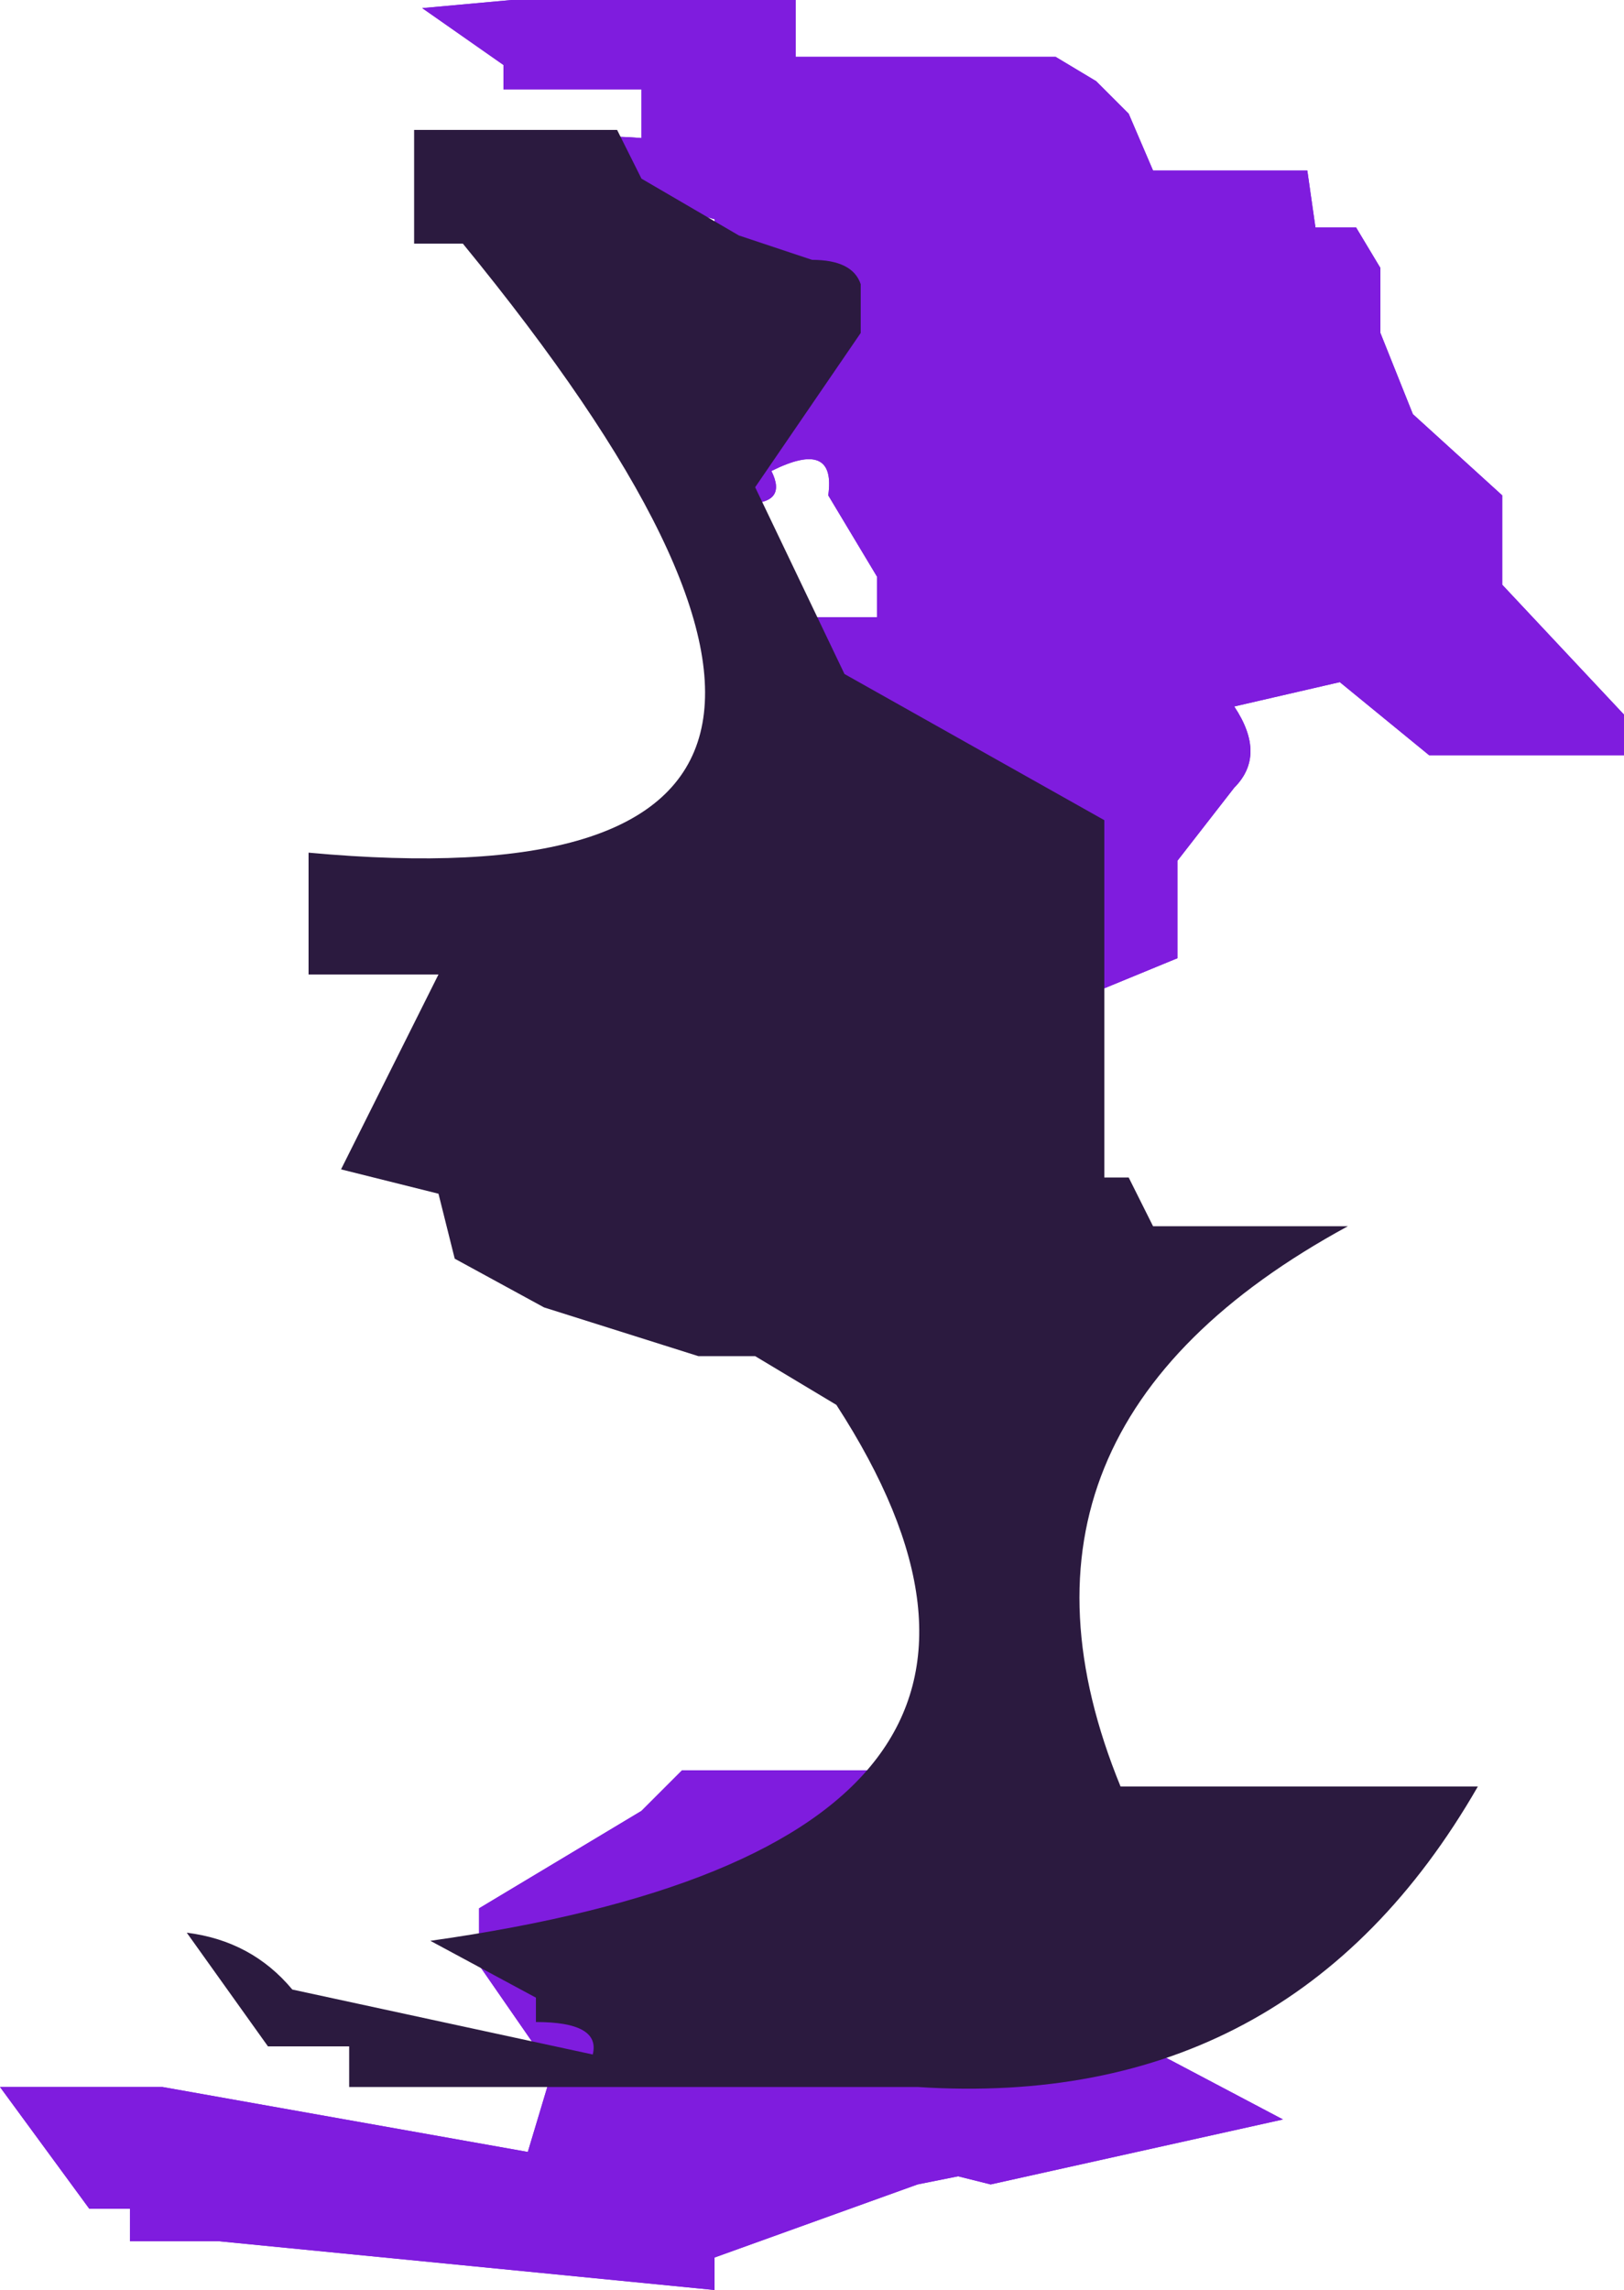 <?xml version="1.0" encoding="UTF-8" standalone="no"?>
<svg xmlns:ffdec="https://www.free-decompiler.com/flash" xmlns:xlink="http://www.w3.org/1999/xlink" ffdec:objectType="shape" height="14.1px" width="10.0px" xmlns="http://www.w3.org/2000/svg">
  <g transform="matrix(1.0, 0.0, 0.0, 1.0, -35.65, -27.95)">
    <path d="M39.85 38.85 L40.15 38.85 41.95 38.85 41.55 39.45 41.55 40.05 41.75 40.05 43.55 41.0 41.75 41.4 41.55 41.35 41.3 41.4 40.05 41.85 40.05 42.05 37.0 41.75 36.45 41.75 36.45 41.55 36.2 41.55 35.65 40.8 36.65 40.8 38.9 41.2 39.05 40.7 38.6 40.05 38.6 39.7 39.6 39.1 39.85 38.85 M38.25 28.0 L38.8 27.95 40.55 27.95 40.55 28.3 42.15 28.3 42.4 28.45 42.6 28.65 42.75 29.0 43.7 29.0 43.75 29.35 44.0 29.35 44.15 29.6 44.15 30.0 44.35 30.5 44.9 31.0 44.9 31.55 45.65 32.35 45.65 32.6 44.45 32.6 43.9 32.15 43.25 32.3 Q43.45 32.6 43.25 32.8 L42.9 33.25 42.9 33.85 42.05 34.2 42.05 35.8 39.25 35.05 Q41.65 34.4 40.85 32.9 40.65 32.25 40.15 32.1 L40.4 31.75 41.05 31.75 41.05 31.5 40.75 31.0 Q40.8 30.65 40.4 30.85 40.5 31.05 40.25 31.05 L40.2 31.05 40.55 30.3 40.05 30.1 40.05 29.3 38.95 29.0 Q39.0 28.75 39.6 28.8 L39.6 28.5 38.75 28.5 38.75 28.35 38.25 28.0" fill="#7f1cde" fill-rule="evenodd" stroke="none"/>
    <path d="M39.85 38.85 L40.15 38.85 41.95 38.85 41.55 39.45 41.55 40.05 41.75 40.05 43.55 41.0 41.75 41.4 41.55 41.35 41.3 41.4 40.05 41.85 40.05 42.05 37.0 41.75 36.45 41.75 36.45 41.55 36.2 41.55 35.65 40.8 36.65 40.8 38.9 41.2 39.05 40.7 38.6 40.05 38.6 39.7 39.6 39.1 39.85 38.85 M38.25 28.0 L38.8 27.95 40.55 27.95 40.55 28.3 42.15 28.3 42.4 28.45 42.6 28.65 42.75 29.0 43.7 29.0 43.75 29.35 44.0 29.35 44.15 29.6 44.15 30.0 44.35 30.5 44.9 31.0 44.9 31.55 45.65 32.35 45.65 32.6 44.45 32.6 43.9 32.15 43.25 32.3 Q43.45 32.6 43.25 32.8 L42.9 33.25 42.9 33.85 42.05 34.2 42.05 35.8 39.25 35.05 Q41.65 34.4 40.85 32.9 40.65 32.25 40.15 32.1 L40.4 31.75 41.05 31.75 41.05 31.5 40.75 31.0 Q40.8 30.65 40.4 30.85 40.5 31.05 40.25 31.05 L40.2 31.05 40.55 30.3 40.05 30.1 40.05 29.3 38.95 29.0 Q39.0 28.75 39.6 28.8 L39.6 28.5 38.75 28.5 38.75 28.35 38.25 28.0" fill="#7f1cde" fill-rule="evenodd" stroke="none"/>
    <path d="M38.2 29.45 L38.2 28.75 39.45 28.75 39.6 29.05 40.2 29.4 40.65 29.55 Q40.9 29.55 40.95 29.7 L40.95 30.0 40.3 30.95 40.85 32.1 42.45 33.0 42.45 35.2 42.6 35.2 42.75 35.5 43.95 35.5 Q41.65 36.75 42.55 38.95 L44.75 38.95 Q43.6 40.95 41.3 40.8 L37.8 40.8 37.8 40.55 37.3 40.55 36.8 39.85 Q37.2 39.9 37.45 40.2 L39.3 40.6 Q39.35 40.4 38.95 40.4 L38.95 40.25 38.3 39.9 Q42.55 39.3 40.8 36.6 L40.3 36.3 39.95 36.3 39.0 36.0 38.45 35.7 38.35 35.3 37.75 35.15 38.35 33.95 37.55 33.95 37.55 33.2 Q41.9 33.6 38.5 29.45 L38.2 29.45" fill="#2b1a3f" fill-rule="evenodd" stroke="none"/>
  </g>
</svg>
